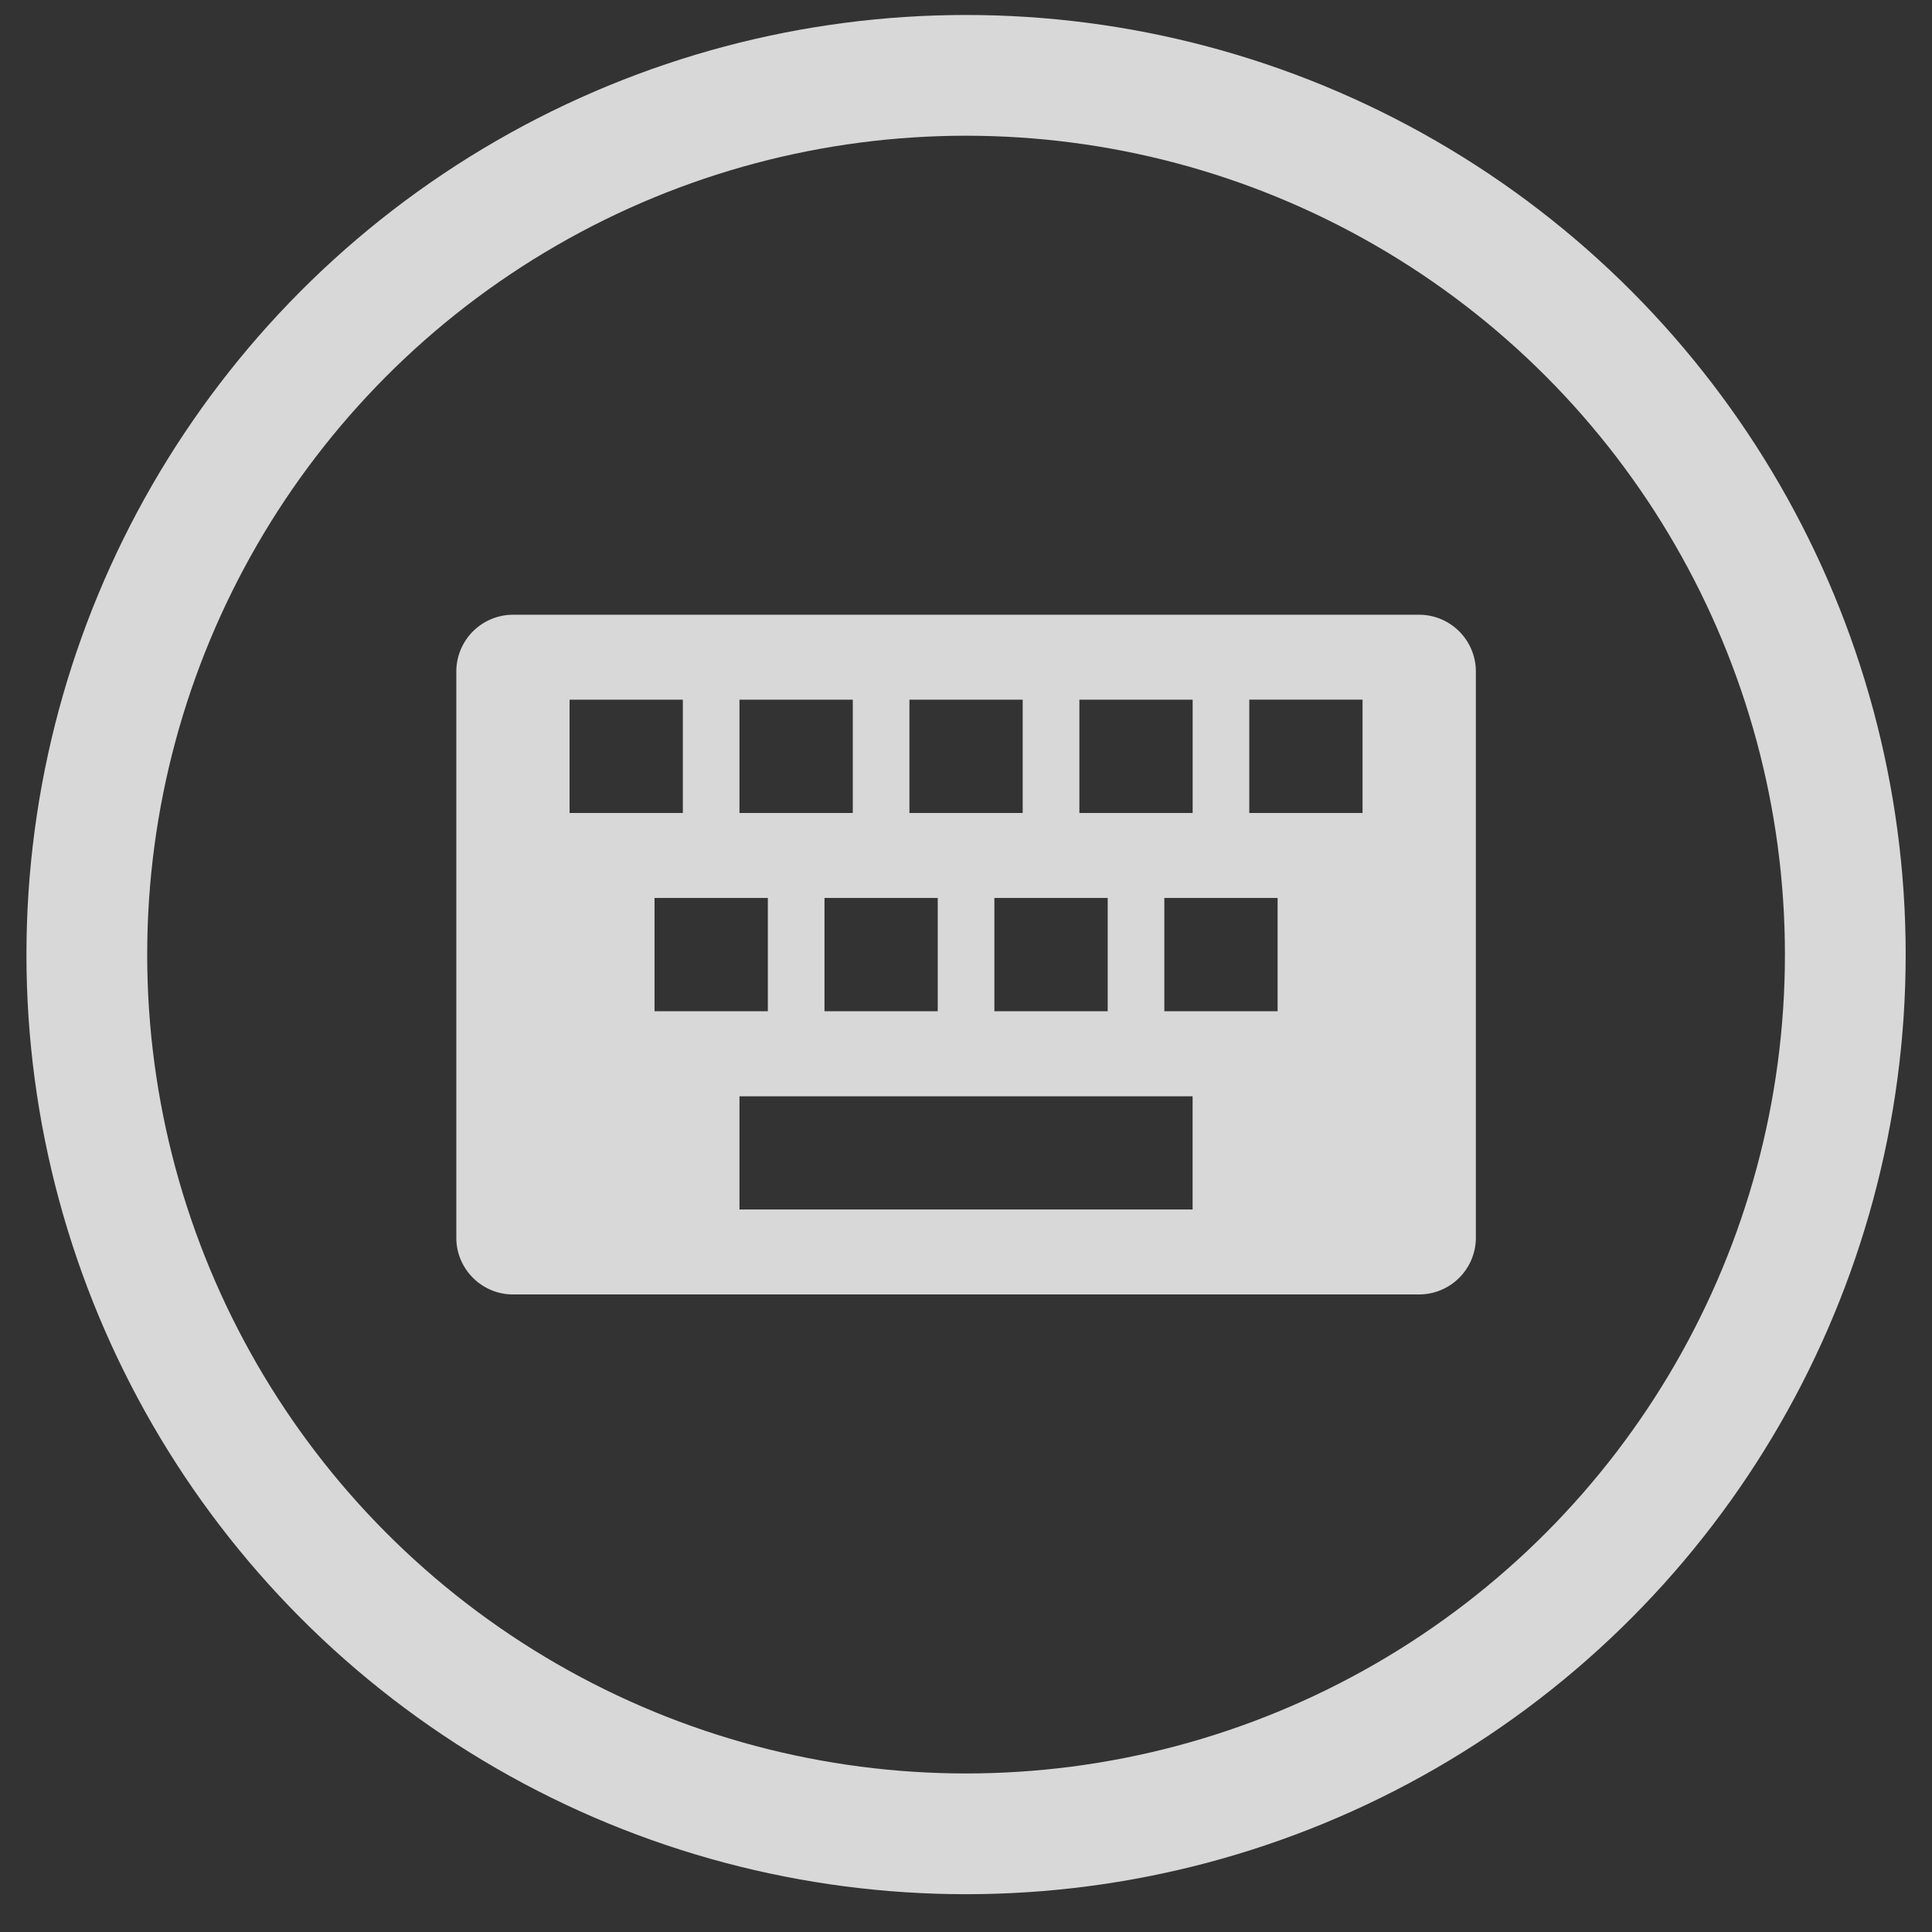 <svg xmlns="http://www.w3.org/2000/svg" width="32" height="32" viewBox="0 0 32 32">
    <rect x="0" y="0" width="32" height="32" fill="#333333" stroke="none"/>
    <g fill="none" fill-rule="evenodd" opacity=".806" transform="translate(1.438 1.248)">
        <circle cx="14.563" cy="14.563" r="14.563" stroke="#FFF" stroke-width="2"/>
        <path fill="#FFF" fill-rule="nonzero" d="M22.069 8.934H7.058a.941.941 0 0 0-.938.938v9.382c0 .516.422.938.938.938h15.01a.941.941 0 0 0 .939-.938V9.872a.941.941 0 0 0-.938-.938zm-5.63 1.407h1.877v1.877H16.44V10.34zm3.284 3.284v1.876h-1.876v-1.876h1.876zm-6.098-3.284h1.876v1.877h-1.876V10.34zm3.284 3.284v1.876h-1.877v-1.876h1.877zm-6.098-3.284h1.876v1.877H10.81V10.34zm3.283 3.284v1.876h-1.876v-1.876h1.876zm-6.098-3.284h1.876v1.877H7.996V10.34zm1.407 3.284h1.877v1.876H9.403v-1.876zm8.913 5.16H10.81V16.91h7.505v1.876zm2.814-6.567h-1.876V10.34h1.876v1.877z"/>
    </g>
</svg>
